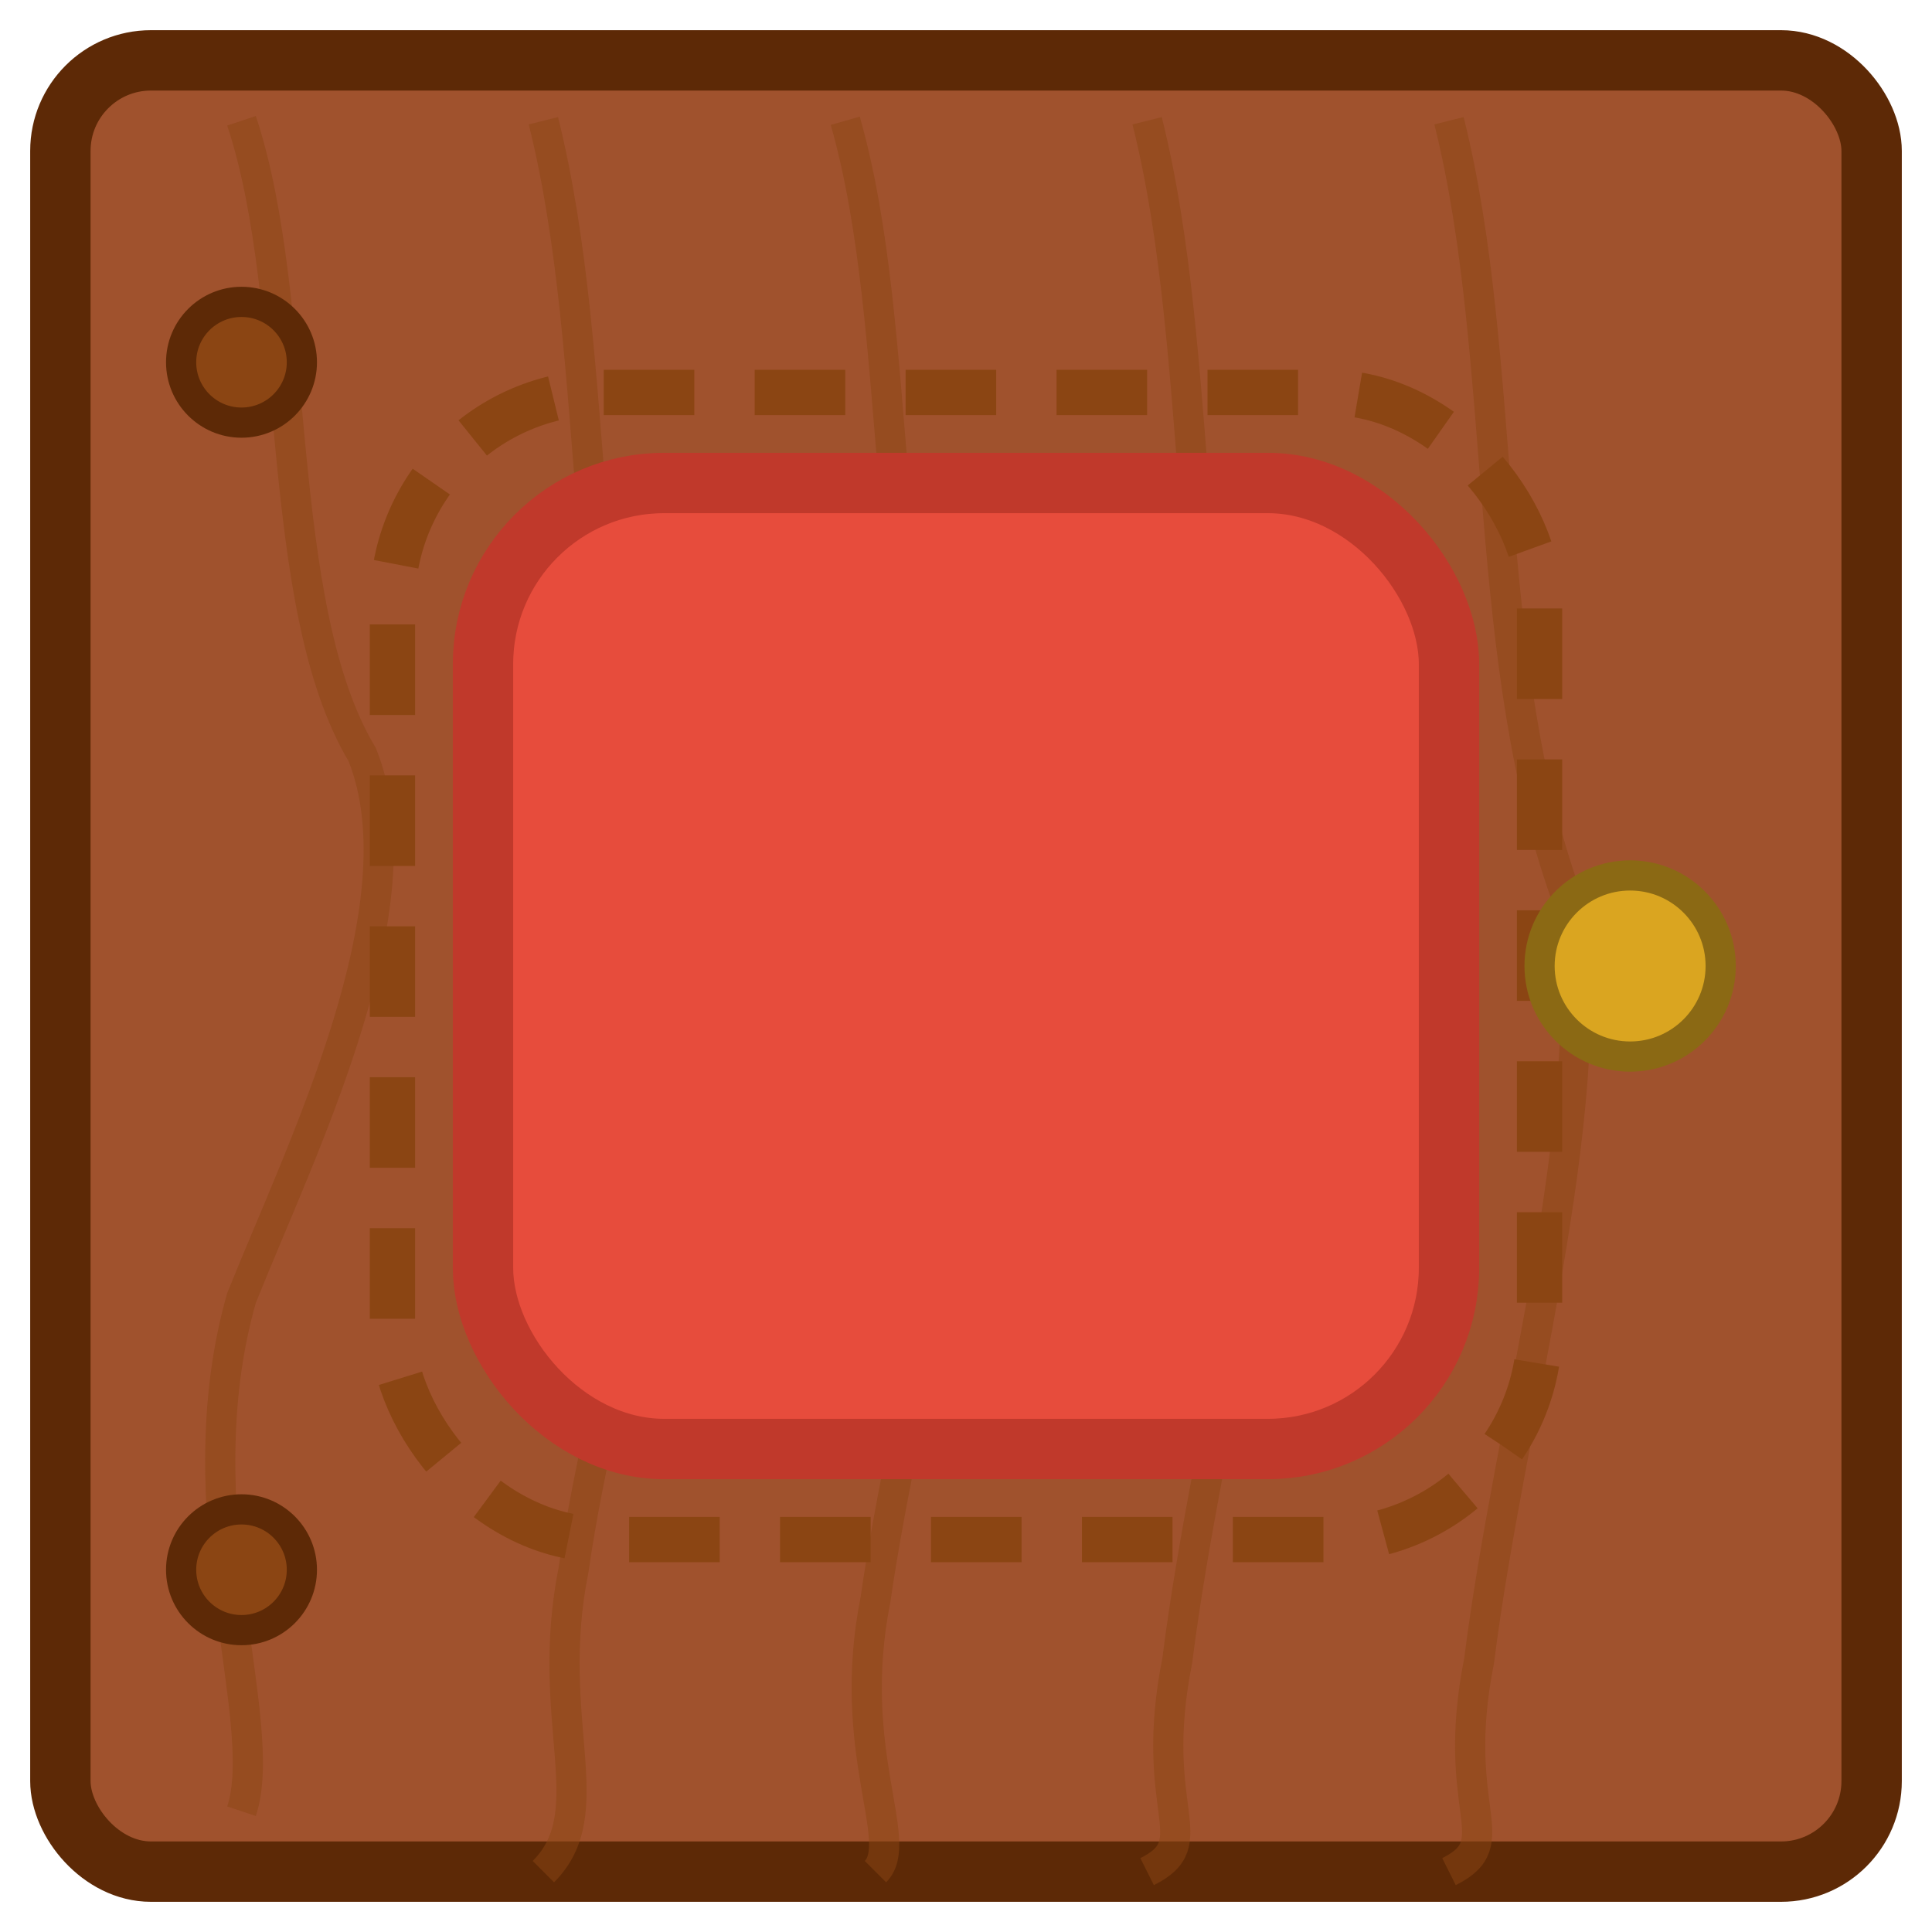 <?xml version="1.0" encoding="UTF-8" standalone="no"?>
<svg width="64" height="64" viewBox="0 0 64 64" xmlns="http://www.w3.org/2000/svg">
    <!-- Door Panel -->
    <rect x="2" y="2" width="60" height="60" rx="3" ry="3" fill="#A0522D" stroke="#5D2906" stroke-width="2"/>
    
    <!-- Wood grain texture -->
    <g fill="none" stroke="#8B4513" stroke-width="1" opacity="0.5">
        <path d="M8,4 C10,10 9,20 12,25 C14,30 10,38 8,43 C6,50 9,57 8,60" />
        <path d="M18,4 C20,12 19,22 22,30 C23,37 20,45 19,52 C18,57 20,60 18,62" />
        <path d="M28,4 C30,11 29,21 32,29 C33,36 30,46 29,53 C28,58 30,61 29,62" />
        <path d="M38,4 C40,12 39,22 42,30 C43,37 40,47 39,55 C38,60 40,61 38,62" />
        <path d="M48,4 C50,12 49,22 52,30 C53,37 50,47 49,55 C48,60 50,61 48,62" />
    </g>
    
    <!-- Square Cutout - Using the same colors as in square.svg -->
    <rect x="16" y="16" width="32" height="32" rx="6" ry="6" fill="#e74c3c" stroke="#c0392b" stroke-width="2"/>
    
    <!-- Decorative border around cutout -->
    <rect x="13" y="13" width="38" height="38" rx="7" ry="7" fill="none" stroke="#8B4513" stroke-width="1.5" stroke-dasharray="3,2"/>
    
    <!-- Door hinges -->
    <circle cx="8" cy="12" r="2" fill="#8B4513" stroke="#5D2906" stroke-width="1"/>
    <circle cx="8" cy="52" r="2" fill="#8B4513" stroke="#5D2906" stroke-width="1"/>
    
    <!-- Door handle -->
    <circle cx="54" cy="32" r="3" fill="#DAA520" stroke="#8B6914" stroke-width="1"/>
</svg>
